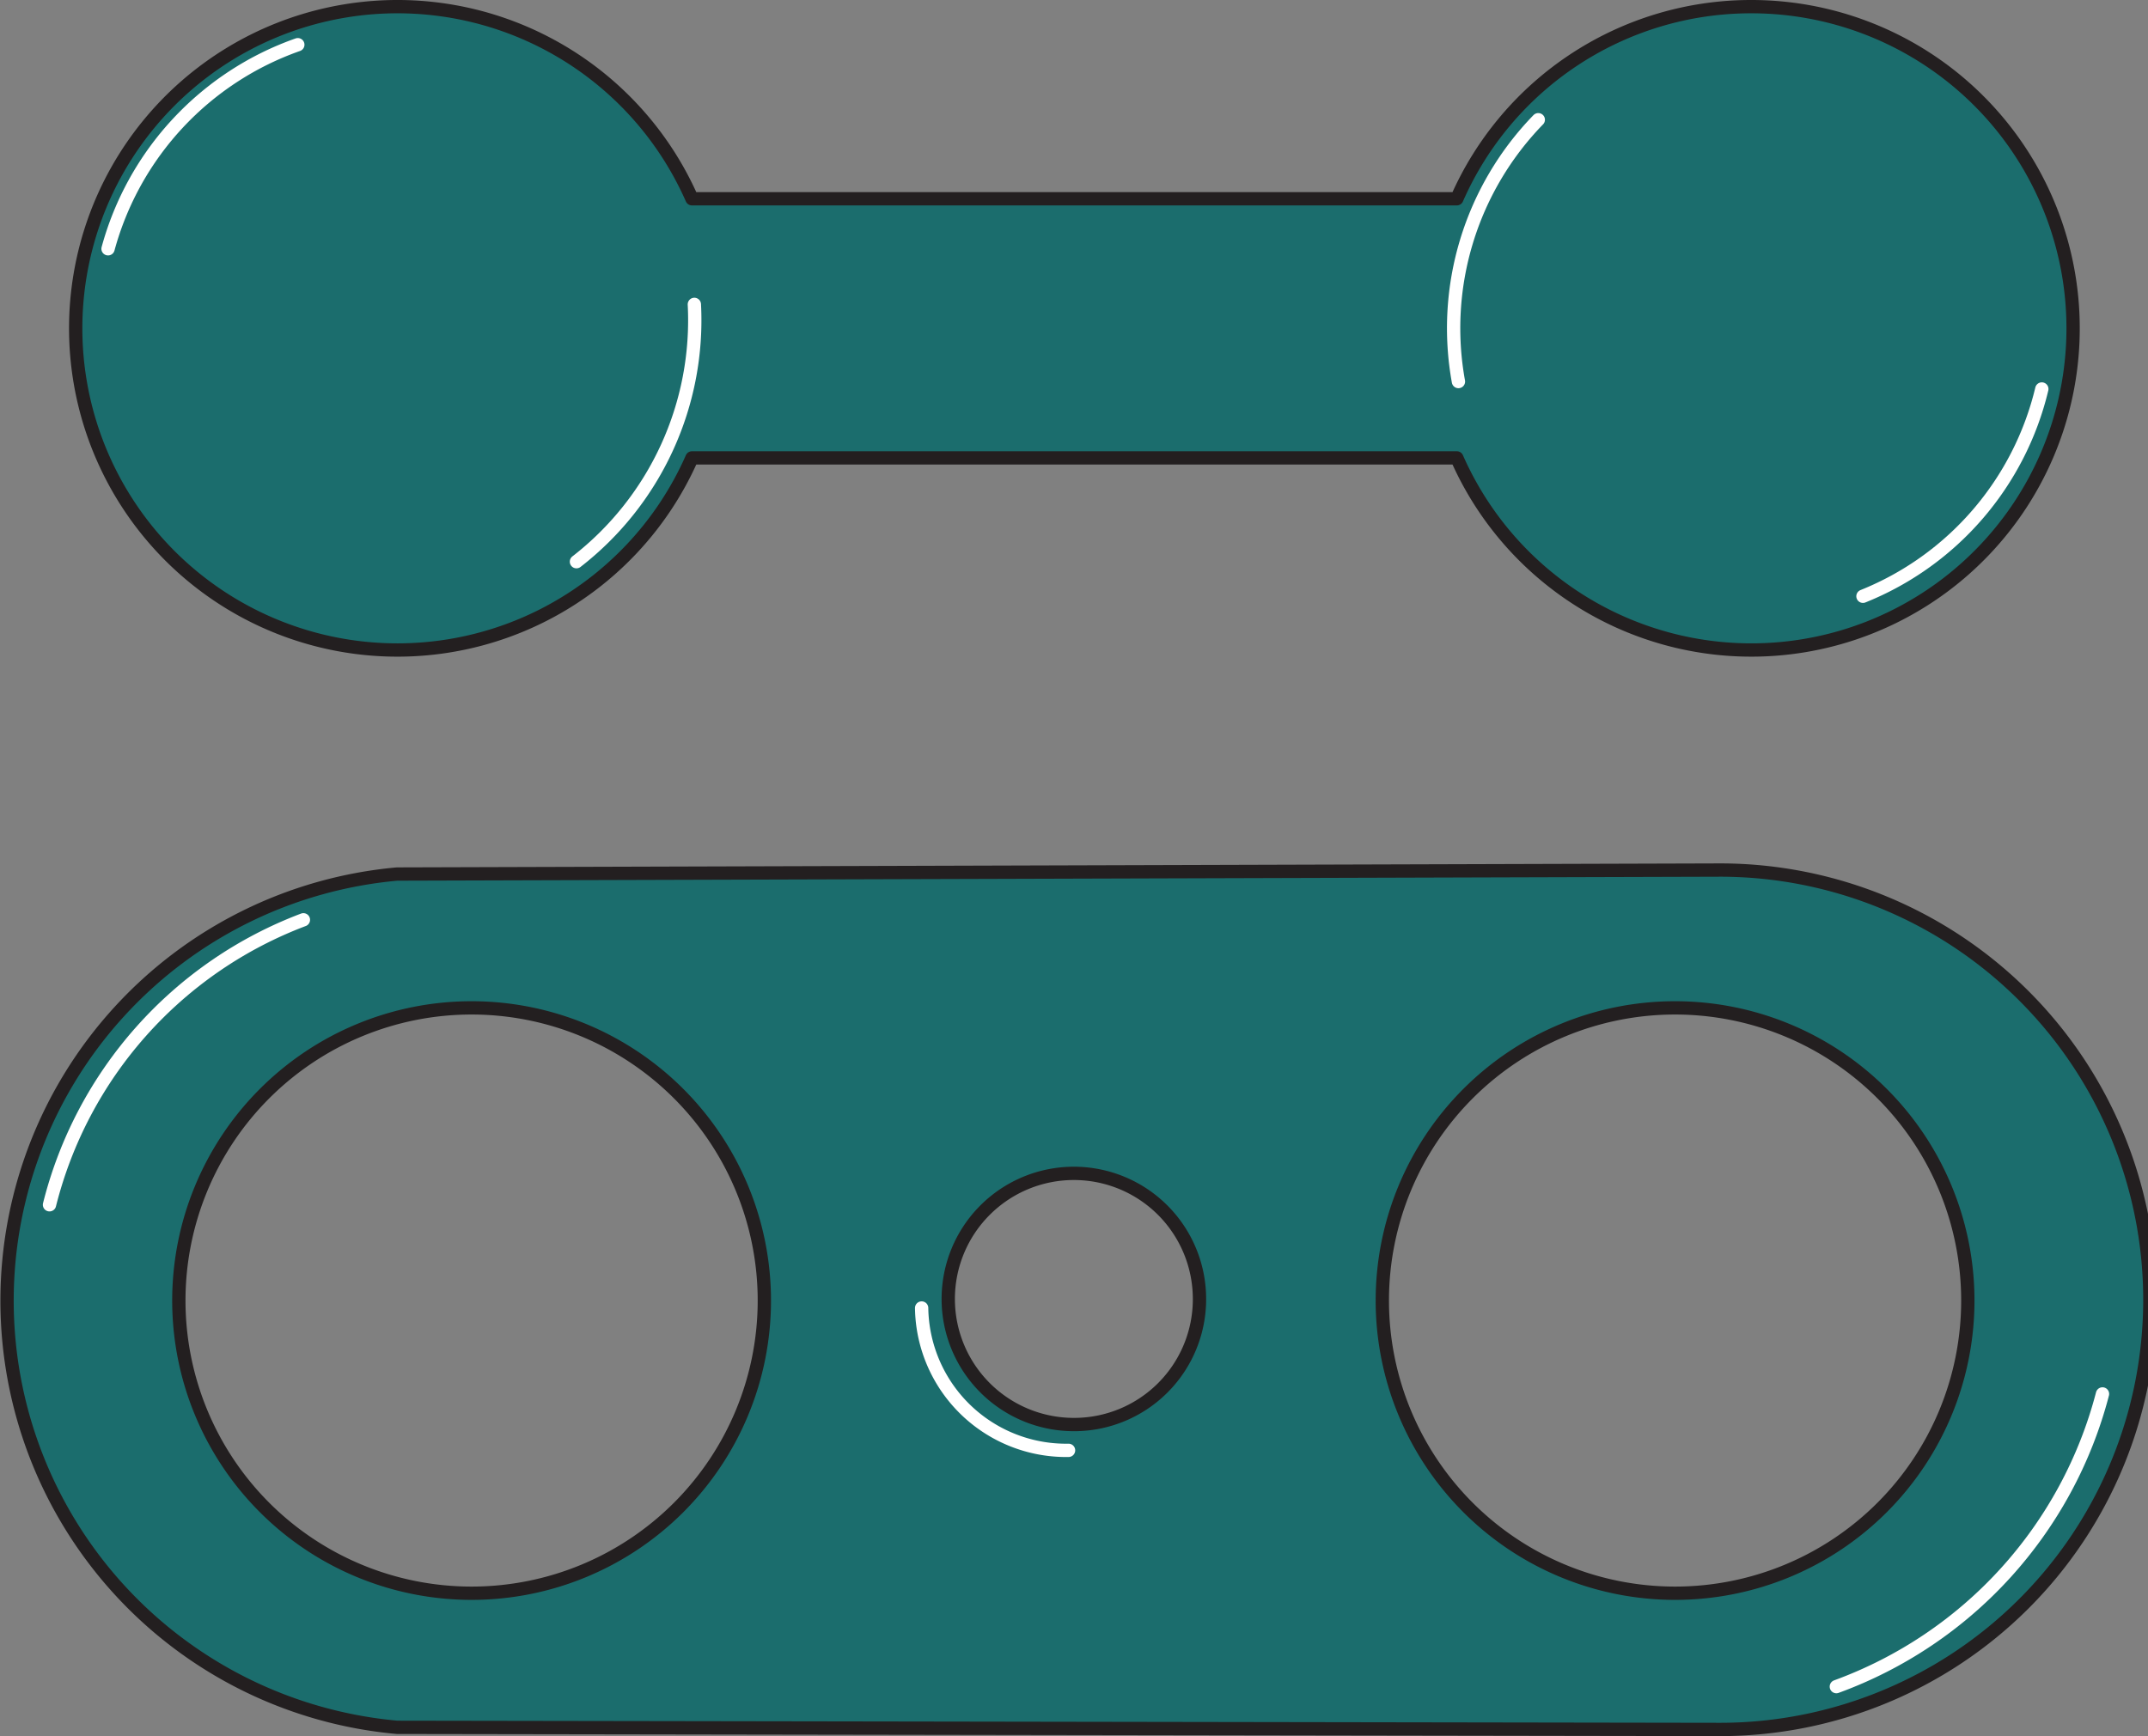 <svg xmlns="http://www.w3.org/2000/svg" viewBox="0 0 80.71 65.25"><rect x="0" y="0" width="80.71" height="65.25" fill="#808080" stroke="none"/><defs><style>.cls-1{fill:#1b6d6d;stroke:#231f20;}.cls-1,.cls-2{stroke-linecap:round;stroke-linejoin:round;stroke-width:0.5px;}.cls-2{fill:none;stroke:#fff;}</style></defs><g id="Layer_2" data-name="Layer 2"><g id="Layer_1-2" data-name="Layer 1"><path class="cls-1" d="M64.63,32.7v0l-49.71.15a16.1,16.1,0,0,0,0,32.07L64.63,65a16.15,16.15,0,0,0,0-32.3ZM17.72,59.88a11,11,0,1,1,11-11A11,11,0,0,1,17.72,59.88Zm22.64-6.34a4.72,4.72,0,1,1,4.71-4.71A4.71,4.71,0,0,1,40.36,53.54Zm22.58,6.34a11,11,0,1,1,11-11A11,11,0,0,1,62.94,59.88Z"/><path class="cls-2" d="M11.4,34.57A15.47,15.47,0,0,0,1.86,45.28"/><path class="cls-2" d="M69,63.39a16,16,0,0,0,10-11"/><path class="cls-2" d="M40.15,54.51a5.43,5.43,0,0,1-5.52-5.35"/><path class="cls-1" d="M65.8.25A12.07,12.07,0,0,0,54.74,7.47H26a12.09,12.09,0,1,0,0,9.74H54.74A12.09,12.09,0,1,0,65.8.25Z"/><path class="cls-2" d="M11.19,1.68A11.26,11.26,0,0,0,4.06,9.35"/><path class="cls-2" d="M57.8,4.5a11.24,11.24,0,0,0-3,9.84"/><path class="cls-2" d="M70,22.41a11.2,11.2,0,0,0,6.72-7.79"/><path class="cls-2" d="M21.66,21.11a11.48,11.48,0,0,0,4.43-9.67"/></g></g></svg>